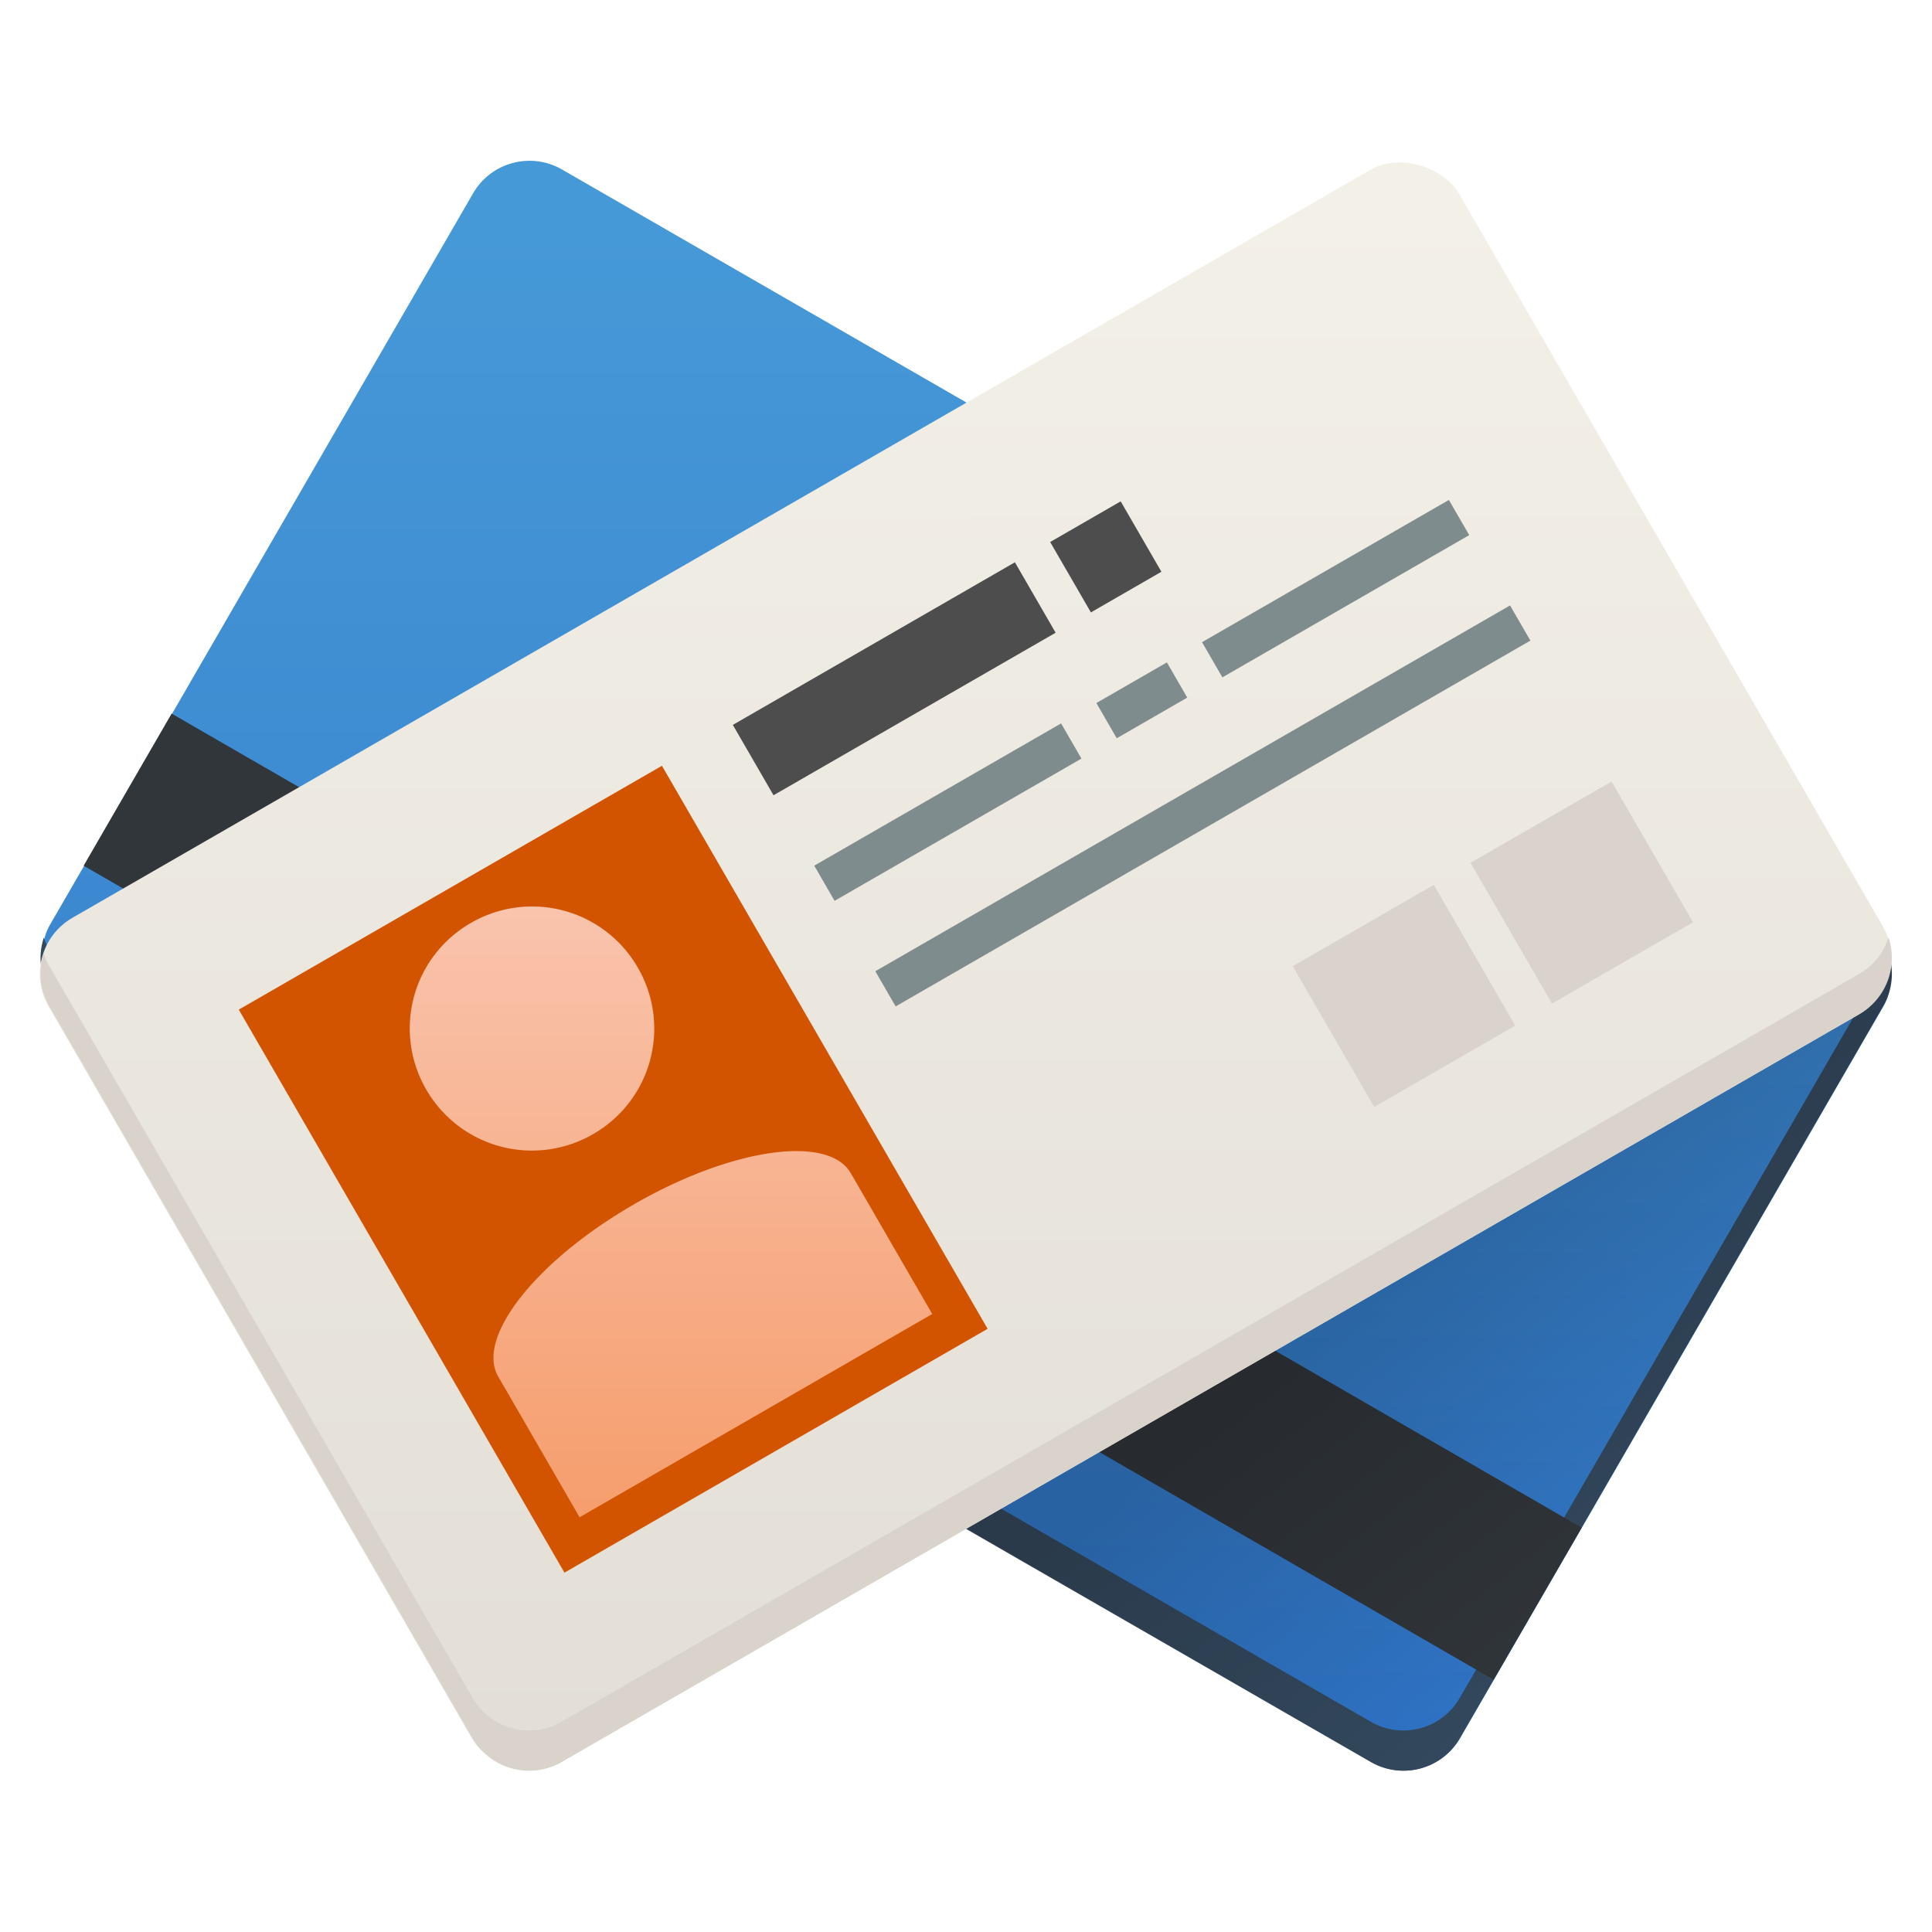<svg xmlns="http://www.w3.org/2000/svg" xmlns:xlink="http://www.w3.org/1999/xlink" width="48" height="48"><defs><linearGradient id="a" x1="32.988" x2="39.562" y1="33.02" y2="41.591" gradientTransform="matrix(1.012 0 0 1.01 384.29 499.57)" gradientUnits="userSpaceOnUse"><stop/><stop offset="1" stop-opacity="0"/></linearGradient><linearGradient id="b" x1="617.03" x2="597.96" y1="271.69" y2="238.67" gradientTransform="matrix(1.011 0 0 1.01 -6.636 -2.024)" gradientUnits="userSpaceOnUse"><stop stop-color="#2f74c8"/><stop offset="1" stop-color="#4699d7"/></linearGradient><linearGradient id="c" x1="391.28" x2="411.28" y1="535.75" y2="501.11" gradientTransform="matrix(1.011 0 0 1.01 -321.72 128.72)" gradientUnits="userSpaceOnUse"><stop stop-color="#e3dfd6"/><stop offset="1" stop-color="#f4f1e8"/></linearGradient><linearGradient id="e" x1="77.987" x2="88.999" y1="669.44" y2="650.39" gradientUnits="userSpaceOnUse"><stop stop-color="#d35400"/><stop offset="1" stop-color="#d35400"/></linearGradient><linearGradient id="g" x1="427.75" x2="438.95" y1="548.93" y2="529.54" gradientTransform="matrix(.876 -.505 .506 .874 -251.31 277.05)" gradientUnits="userSpaceOnUse"><stop stop-color="#f5955f"/><stop offset="1" stop-color="#facebe"/></linearGradient><linearGradient xlink:href="#a" id="d" x1="398.57" x2="419.25" gradientTransform="translate(-384.57 -499.8)" gradientUnits="userSpaceOnUse"/></defs><g transform="translate(-384.57 -499.8)"><g stroke-linejoin="round" stroke-width="3" color="#000"><rect width="40.445" height="24.24" x="595.72" y="237.72" fill="url(#b)" rx="1.616" transform="rotate(29.952)skewX(-.094)"/><path fill="#34495e" d="M385.66 523.09a1.61 1.61 0 0 0 .727 1.906l32.24 18.58a1.617 1.617 0 0 0 2.211-.592l10.521-18.19c.238-.412.269-.883.135-1.301a1.6 1.6 0 0 1-.135.301l-10.521 18.19a1.617 1.617 0 0 1-2.211.592l-32.24-18.58a1.6 1.6 0 0 1-.727-.906"/><path fill="#31363b" d="m388.834 517.529-2.186 3.779 35.03 20.223 2.188-3.777z"/><path fill="url(#a)" d="m423.63 518.49-22.534 14.995 17.524 10.1a1.617 1.617 0 0 0 2.211-.592l10.519-18.19a1.61 1.61 0 0 0-.591-2.207z" opacity=".2"/><rect width="40.445" height="24.24" x="71.17" y="645.71" fill="url(#c)" rx="1.616" transform="rotate(-29.952)skewX(.094)"/><path fill="#d9d3cc" d="M431.49 523.09a1.6 1.6 0 0 1-.727.906l-32.24 18.58a1.617 1.617 0 0 1-2.211-.592l-10.521-18.19a1.6 1.6 0 0 1-.135-.301c-.134.418-.104.889.135 1.301l10.521 18.19a1.617 1.617 0 0 0 2.211.592l32.24-18.58a1.61 1.61 0 0 0 .727-1.906"/></g><path fill="url(#d)" fill-rule="evenodd" d="M16.438 19 14 39l3.02 3.02 16.801-9.682z" opacity=".1" transform="translate(384.57 499.8)"/><rect width="12.134" height="16.16" x="75.21" y="649.75" fill="url(#e)" color="#000" rx="0" transform="rotate(-29.952)skewX(.095)"/><path fill="url(#g)" d="M396.27 522.73a3.02 3.02 0 0 0-1.111 4.138 3.03 3.03 0 0 0 4.146 1.109 3.02 3.02 0 0 0 1.111-4.138 3.03 3.03 0 0 0-4.146-1.109m4.046 6.995c-2.427 1.398-3.929 3.304-3.369 4.273l2.023 3.498 8.761-5.05-2.023-3.498c-.56-.969-2.965-.623-5.392.775"/><g stroke-linecap="round" stroke-linejoin="round" stroke-width="3" color="#000"><g fill="#4d4d4d"><path d="m402.777 517.81 7.008-4.04 1.012 1.75-7.009 4.038zM410.661 513.266l1.752-1.01 1.012 1.749-1.752 1.01z"/></g><g fill="#7f8c8d"><path d="m404.8 521.307 6.132-3.534.506.874-6.133 3.534zM411.809 517.267l1.752-1.01.506.875-1.752 1.01zM414.434 515.755l6.133-3.534.506.874-6.133 3.534zM406.317 523.93l15.77-9.088.505.874-15.77 9.088z"/></g><g fill="#d9d3cc"><path d="m421.105 521.236 3.505-2.02 2.023 3.497-3.505 2.02zM416.688 523.804l3.505-2.02 2.023 3.498-3.505 2.02z"/></g></g></g></svg>